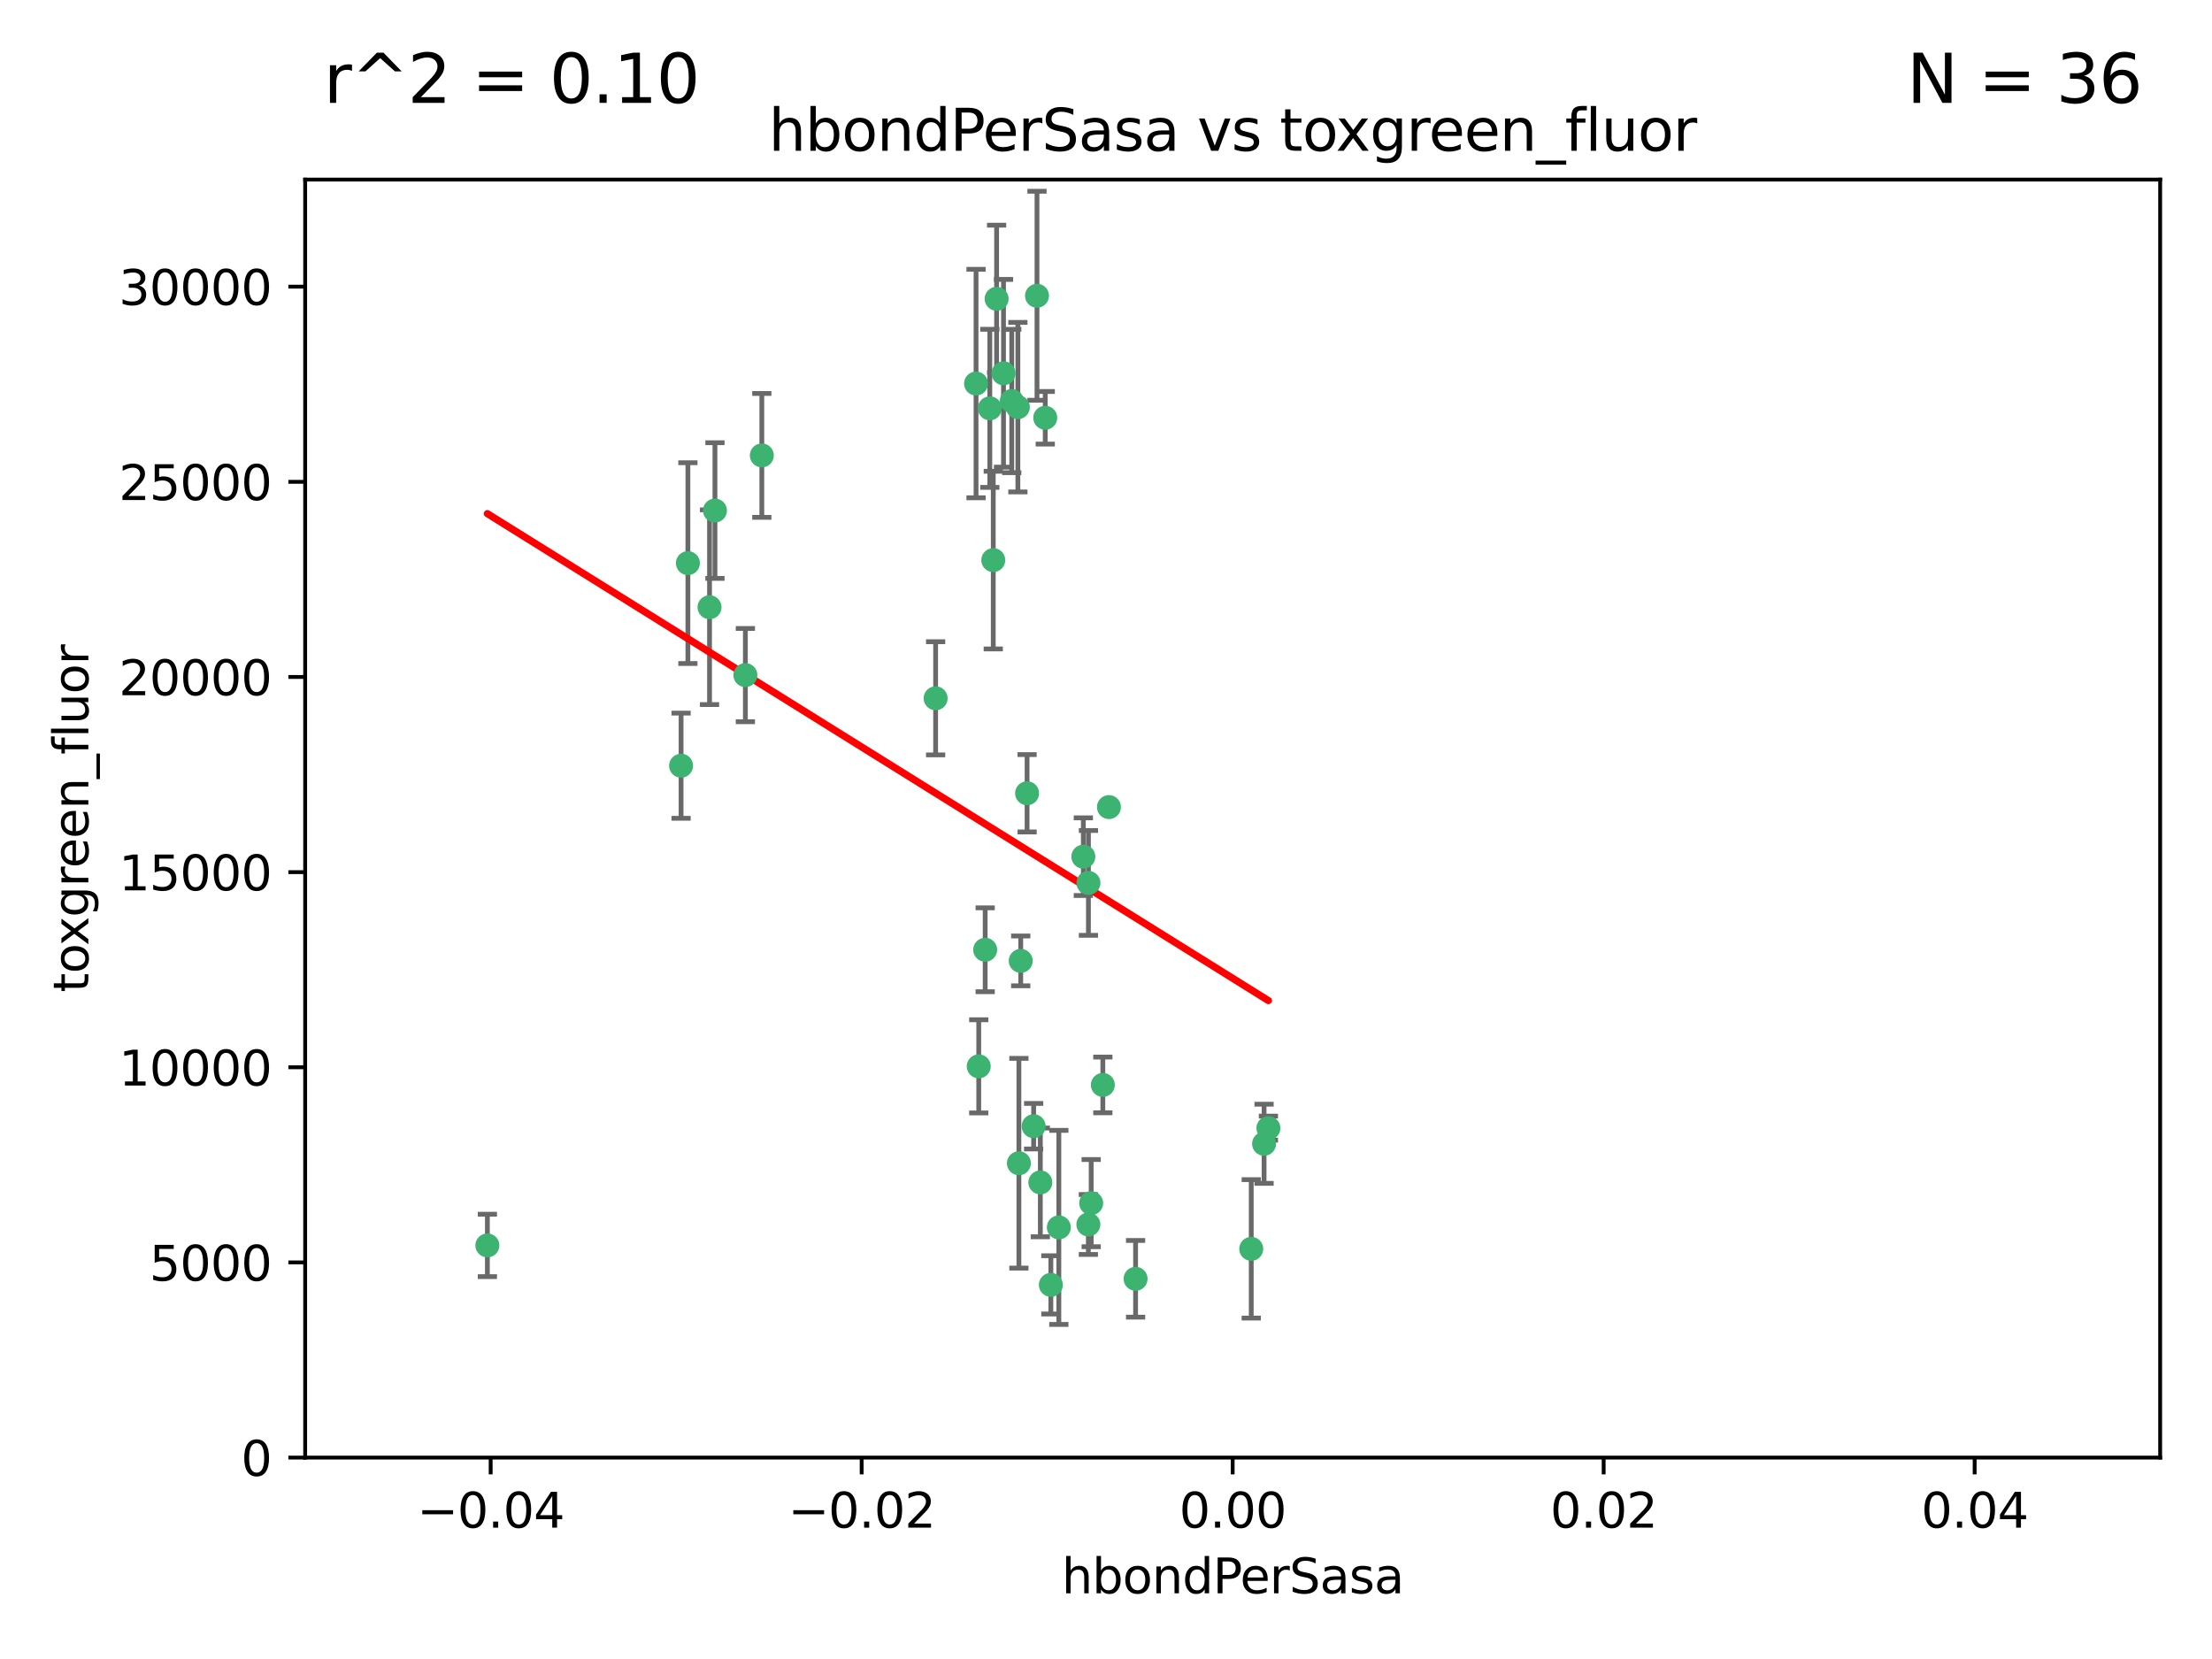 <?xml version="1.0" encoding="utf-8" standalone="no"?>
<!DOCTYPE svg PUBLIC "-//W3C//DTD SVG 1.1//EN"
  "http://www.w3.org/Graphics/SVG/1.1/DTD/svg11.dtd">
<svg xmlns:xlink="http://www.w3.org/1999/xlink" width="460.8pt" height="345.6pt" viewBox="0 0 460.8 345.6" xmlns="http://www.w3.org/2000/svg" version="1.1">
 <defs>
  <style type="text/css">*{stroke-linejoin: round; stroke-linecap: butt}</style>
 </defs>
 <g id="figure_1">
  <g id="patch_1">
   <path d="M 0 345.6 
L 460.8 345.6 
L 460.8 0 
L 0 0 
z
" style="fill: #ffffff"/>
  </g>
  <g id="axes_1">
   <g id="patch_2">
    <path d="M 63.571 303.64 
L 450 303.64 
L 450 37.411 
L 63.571 37.411 
z
" style="fill: #ffffff"/>
   </g>
   <g id="PathCollection_1">
    <defs>
     <path id="m22758222d7" d="M 0 1.118 
C 0.297 1.118 0.581 1 0.791 0.791 
C 1 0.581 1.118 0.297 1.118 0 
C 1.118 -0.297 1 -0.581 0.791 -0.791 
C 0.581 -1 0.297 -1.118 0 -1.118 
C -0.297 -1.118 -0.581 -1 -0.791 -0.791 
C -1 -0.581 -1.118 -0.297 -1.118 0 
C -1.118 0.297 -1 0.581 -0.791 0.791 
C -0.581 1 -0.297 1.118 0 1.118 
z
" style="stroke: #3cb371"/>
    </defs>
    <g clip-path="url(#p30d215f9ea)">
     <use xlink:href="#m22758222d7" x="216.026" y="61.614" style="fill: #3cb371; stroke: #3cb371"/>
     <use xlink:href="#m22758222d7" x="148.938" y="106.358" style="fill: #3cb371; stroke: #3cb371"/>
     <use xlink:href="#m22758222d7" x="206.196" y="85.062" style="fill: #3cb371; stroke: #3cb371"/>
     <use xlink:href="#m22758222d7" x="203.329" y="79.9" style="fill: #3cb371; stroke: #3cb371"/>
     <use xlink:href="#m22758222d7" x="217.743" y="87.031" style="fill: #3cb371; stroke: #3cb371"/>
     <use xlink:href="#m22758222d7" x="194.909" y="145.468" style="fill: #3cb371; stroke: #3cb371"/>
     <use xlink:href="#m22758222d7" x="206.916" y="116.682" style="fill: #3cb371; stroke: #3cb371"/>
     <use xlink:href="#m22758222d7" x="143.302" y="117.306" style="fill: #3cb371; stroke: #3cb371"/>
     <use xlink:href="#m22758222d7" x="207.613" y="62.244" style="fill: #3cb371; stroke: #3cb371"/>
     <use xlink:href="#m22758222d7" x="101.53" y="259.442" style="fill: #3cb371; stroke: #3cb371"/>
     <use xlink:href="#m22758222d7" x="212.637" y="200.168" style="fill: #3cb371; stroke: #3cb371"/>
     <use xlink:href="#m22758222d7" x="158.702" y="94.872" style="fill: #3cb371; stroke: #3cb371"/>
     <use xlink:href="#m22758222d7" x="155.275" y="140.634" style="fill: #3cb371; stroke: #3cb371"/>
     <use xlink:href="#m22758222d7" x="209.049" y="77.763" style="fill: #3cb371; stroke: #3cb371"/>
     <use xlink:href="#m22758222d7" x="213.96" y="165.251" style="fill: #3cb371; stroke: #3cb371"/>
     <use xlink:href="#m22758222d7" x="212.043" y="84.817" style="fill: #3cb371; stroke: #3cb371"/>
     <use xlink:href="#m22758222d7" x="210.768" y="83.54" style="fill: #3cb371; stroke: #3cb371"/>
     <use xlink:href="#m22758222d7" x="264.233" y="235.012" style="fill: #3cb371; stroke: #3cb371"/>
     <use xlink:href="#m22758222d7" x="212.255" y="242.324" style="fill: #3cb371; stroke: #3cb371"/>
     <use xlink:href="#m22758222d7" x="229.741" y="226.007" style="fill: #3cb371; stroke: #3cb371"/>
     <use xlink:href="#m22758222d7" x="205.231" y="197.854" style="fill: #3cb371; stroke: #3cb371"/>
     <use xlink:href="#m22758222d7" x="227.312" y="250.635" style="fill: #3cb371; stroke: #3cb371"/>
     <use xlink:href="#m22758222d7" x="225.679" y="178.461" style="fill: #3cb371; stroke: #3cb371"/>
     <use xlink:href="#m22758222d7" x="203.89" y="222.137" style="fill: #3cb371; stroke: #3cb371"/>
     <use xlink:href="#m22758222d7" x="147.809" y="126.494" style="fill: #3cb371; stroke: #3cb371"/>
     <use xlink:href="#m22758222d7" x="216.72" y="246.318" style="fill: #3cb371; stroke: #3cb371"/>
     <use xlink:href="#m22758222d7" x="218.913" y="267.658" style="fill: #3cb371; stroke: #3cb371"/>
     <use xlink:href="#m22758222d7" x="141.881" y="159.514" style="fill: #3cb371; stroke: #3cb371"/>
     <use xlink:href="#m22758222d7" x="263.33" y="238.271" style="fill: #3cb371; stroke: #3cb371"/>
     <use xlink:href="#m22758222d7" x="236.564" y="266.399" style="fill: #3cb371; stroke: #3cb371"/>
     <use xlink:href="#m22758222d7" x="215.327" y="234.61" style="fill: #3cb371; stroke: #3cb371"/>
     <use xlink:href="#m22758222d7" x="231.013" y="168.134" style="fill: #3cb371; stroke: #3cb371"/>
     <use xlink:href="#m22758222d7" x="220.577" y="255.69" style="fill: #3cb371; stroke: #3cb371"/>
     <use xlink:href="#m22758222d7" x="226.725" y="255.08" style="fill: #3cb371; stroke: #3cb371"/>
     <use xlink:href="#m22758222d7" x="260.656" y="260.159" style="fill: #3cb371; stroke: #3cb371"/>
     <use xlink:href="#m22758222d7" x="226.74" y="183.926" style="fill: #3cb371; stroke: #3cb371"/>
    </g>
   </g>
   <g id="matplotlib.axis_1">
    <g id="xtick_1">
     <g id="line2d_1">
      <defs>
       <path id="m924aec06e2" d="M 0 0 
L 0 3.5 
" style="stroke: #000000; stroke-width: 0.8"/>
      </defs>
      <g>
       <use xlink:href="#m924aec06e2" x="102.214" y="303.64" style="stroke: #000000; stroke-width: 0.8"/>
      </g>
     </g>
     <g id="text_1">
      <!-- −0.04 -->
      <g transform="translate(86.891 318.238)scale(0.1 -0.1)">
       <defs>
        <path id="DejaVuSans-2212" d="M 678 2272 
L 4684 2272 
L 4684 1741 
L 678 1741 
L 678 2272 
z
" transform="scale(0.016)"/>
        <path id="DejaVuSans-30" d="M 2034 4250 
Q 1547 4250 1301 3770 
Q 1056 3291 1056 2328 
Q 1056 1369 1301 889 
Q 1547 409 2034 409 
Q 2525 409 2770 889 
Q 3016 1369 3016 2328 
Q 3016 3291 2770 3770 
Q 2525 4250 2034 4250 
z
M 2034 4750 
Q 2819 4750 3233 4129 
Q 3647 3509 3647 2328 
Q 3647 1150 3233 529 
Q 2819 -91 2034 -91 
Q 1250 -91 836 529 
Q 422 1150 422 2328 
Q 422 3509 836 4129 
Q 1250 4750 2034 4750 
z
" transform="scale(0.016)"/>
        <path id="DejaVuSans-2e" d="M 684 794 
L 1344 794 
L 1344 0 
L 684 0 
L 684 794 
z
" transform="scale(0.016)"/>
        <path id="DejaVuSans-34" d="M 2419 4116 
L 825 1625 
L 2419 1625 
L 2419 4116 
z
M 2253 4666 
L 3047 4666 
L 3047 1625 
L 3713 1625 
L 3713 1100 
L 3047 1100 
L 3047 0 
L 2419 0 
L 2419 1100 
L 313 1100 
L 313 1709 
L 2253 4666 
z
" transform="scale(0.016)"/>
       </defs>
       <use xlink:href="#DejaVuSans-2212"/>
       <use xlink:href="#DejaVuSans-30" x="83.789"/>
       <use xlink:href="#DejaVuSans-2e" x="147.412"/>
       <use xlink:href="#DejaVuSans-30" x="179.199"/>
       <use xlink:href="#DejaVuSans-34" x="242.822"/>
      </g>
     </g>
    </g>
    <g id="xtick_2">
     <g id="line2d_2">
      <g>
       <use xlink:href="#m924aec06e2" x="179.5" y="303.64" style="stroke: #000000; stroke-width: 0.8"/>
      </g>
     </g>
     <g id="text_2">
      <!-- −0.02 -->
      <g transform="translate(164.177 318.238)scale(0.1 -0.1)">
       <defs>
        <path id="DejaVuSans-32" d="M 1228 531 
L 3431 531 
L 3431 0 
L 469 0 
L 469 531 
Q 828 903 1448 1529 
Q 2069 2156 2228 2338 
Q 2531 2678 2651 2914 
Q 2772 3150 2772 3378 
Q 2772 3750 2511 3984 
Q 2250 4219 1831 4219 
Q 1534 4219 1204 4116 
Q 875 4013 500 3803 
L 500 4441 
Q 881 4594 1212 4672 
Q 1544 4750 1819 4750 
Q 2544 4750 2975 4387 
Q 3406 4025 3406 3419 
Q 3406 3131 3298 2873 
Q 3191 2616 2906 2266 
Q 2828 2175 2409 1742 
Q 1991 1309 1228 531 
z
" transform="scale(0.016)"/>
       </defs>
       <use xlink:href="#DejaVuSans-2212"/>
       <use xlink:href="#DejaVuSans-30" x="83.789"/>
       <use xlink:href="#DejaVuSans-2e" x="147.412"/>
       <use xlink:href="#DejaVuSans-30" x="179.199"/>
       <use xlink:href="#DejaVuSans-32" x="242.822"/>
      </g>
     </g>
    </g>
    <g id="xtick_3">
     <g id="line2d_3">
      <g>
       <use xlink:href="#m924aec06e2" x="256.786" y="303.64" style="stroke: #000000; stroke-width: 0.8"/>
      </g>
     </g>
     <g id="text_3">
      <!-- 0.00 -->
      <g transform="translate(245.653 318.238)scale(0.1 -0.1)">
       <use xlink:href="#DejaVuSans-30"/>
       <use xlink:href="#DejaVuSans-2e" x="63.623"/>
       <use xlink:href="#DejaVuSans-30" x="95.41"/>
       <use xlink:href="#DejaVuSans-30" x="159.033"/>
      </g>
     </g>
    </g>
    <g id="xtick_4">
     <g id="line2d_4">
      <g>
       <use xlink:href="#m924aec06e2" x="334.071" y="303.64" style="stroke: #000000; stroke-width: 0.8"/>
      </g>
     </g>
     <g id="text_4">
      <!-- 0.02 -->
      <g transform="translate(322.939 318.238)scale(0.1 -0.1)">
       <use xlink:href="#DejaVuSans-30"/>
       <use xlink:href="#DejaVuSans-2e" x="63.623"/>
       <use xlink:href="#DejaVuSans-30" x="95.41"/>
       <use xlink:href="#DejaVuSans-32" x="159.033"/>
      </g>
     </g>
    </g>
    <g id="xtick_5">
     <g id="line2d_5">
      <g>
       <use xlink:href="#m924aec06e2" x="411.357" y="303.64" style="stroke: #000000; stroke-width: 0.8"/>
      </g>
     </g>
     <g id="text_5">
      <!-- 0.04 -->
      <g transform="translate(400.224 318.238)scale(0.1 -0.1)">
       <use xlink:href="#DejaVuSans-30"/>
       <use xlink:href="#DejaVuSans-2e" x="63.623"/>
       <use xlink:href="#DejaVuSans-30" x="95.41"/>
       <use xlink:href="#DejaVuSans-34" x="159.033"/>
      </g>
     </g>
    </g>
    <g id="text_6">
     <!-- hbondPerSasa -->
     <g transform="translate(221.168 331.917)scale(0.1 -0.1)">
      <defs>
       <path id="DejaVuSans-68" d="M 3513 2113 
L 3513 0 
L 2938 0 
L 2938 2094 
Q 2938 2591 2744 2837 
Q 2550 3084 2163 3084 
Q 1697 3084 1428 2787 
Q 1159 2491 1159 1978 
L 1159 0 
L 581 0 
L 581 4863 
L 1159 4863 
L 1159 2956 
Q 1366 3272 1645 3428 
Q 1925 3584 2291 3584 
Q 2894 3584 3203 3211 
Q 3513 2838 3513 2113 
z
" transform="scale(0.016)"/>
       <path id="DejaVuSans-62" d="M 3116 1747 
Q 3116 2381 2855 2742 
Q 2594 3103 2138 3103 
Q 1681 3103 1420 2742 
Q 1159 2381 1159 1747 
Q 1159 1113 1420 752 
Q 1681 391 2138 391 
Q 2594 391 2855 752 
Q 3116 1113 3116 1747 
z
M 1159 2969 
Q 1341 3281 1617 3432 
Q 1894 3584 2278 3584 
Q 2916 3584 3314 3078 
Q 3713 2572 3713 1747 
Q 3713 922 3314 415 
Q 2916 -91 2278 -91 
Q 1894 -91 1617 61 
Q 1341 213 1159 525 
L 1159 0 
L 581 0 
L 581 4863 
L 1159 4863 
L 1159 2969 
z
" transform="scale(0.016)"/>
       <path id="DejaVuSans-6f" d="M 1959 3097 
Q 1497 3097 1228 2736 
Q 959 2375 959 1747 
Q 959 1119 1226 758 
Q 1494 397 1959 397 
Q 2419 397 2687 759 
Q 2956 1122 2956 1747 
Q 2956 2369 2687 2733 
Q 2419 3097 1959 3097 
z
M 1959 3584 
Q 2709 3584 3137 3096 
Q 3566 2609 3566 1747 
Q 3566 888 3137 398 
Q 2709 -91 1959 -91 
Q 1206 -91 779 398 
Q 353 888 353 1747 
Q 353 2609 779 3096 
Q 1206 3584 1959 3584 
z
" transform="scale(0.016)"/>
       <path id="DejaVuSans-6e" d="M 3513 2113 
L 3513 0 
L 2938 0 
L 2938 2094 
Q 2938 2591 2744 2837 
Q 2550 3084 2163 3084 
Q 1697 3084 1428 2787 
Q 1159 2491 1159 1978 
L 1159 0 
L 581 0 
L 581 3500 
L 1159 3500 
L 1159 2956 
Q 1366 3272 1645 3428 
Q 1925 3584 2291 3584 
Q 2894 3584 3203 3211 
Q 3513 2838 3513 2113 
z
" transform="scale(0.016)"/>
       <path id="DejaVuSans-64" d="M 2906 2969 
L 2906 4863 
L 3481 4863 
L 3481 0 
L 2906 0 
L 2906 525 
Q 2725 213 2448 61 
Q 2172 -91 1784 -91 
Q 1150 -91 751 415 
Q 353 922 353 1747 
Q 353 2572 751 3078 
Q 1150 3584 1784 3584 
Q 2172 3584 2448 3432 
Q 2725 3281 2906 2969 
z
M 947 1747 
Q 947 1113 1208 752 
Q 1469 391 1925 391 
Q 2381 391 2643 752 
Q 2906 1113 2906 1747 
Q 2906 2381 2643 2742 
Q 2381 3103 1925 3103 
Q 1469 3103 1208 2742 
Q 947 2381 947 1747 
z
" transform="scale(0.016)"/>
       <path id="DejaVuSans-50" d="M 1259 4147 
L 1259 2394 
L 2053 2394 
Q 2494 2394 2734 2622 
Q 2975 2850 2975 3272 
Q 2975 3691 2734 3919 
Q 2494 4147 2053 4147 
L 1259 4147 
z
M 628 4666 
L 2053 4666 
Q 2838 4666 3239 4311 
Q 3641 3956 3641 3272 
Q 3641 2581 3239 2228 
Q 2838 1875 2053 1875 
L 1259 1875 
L 1259 0 
L 628 0 
L 628 4666 
z
" transform="scale(0.016)"/>
       <path id="DejaVuSans-65" d="M 3597 1894 
L 3597 1613 
L 953 1613 
Q 991 1019 1311 708 
Q 1631 397 2203 397 
Q 2534 397 2845 478 
Q 3156 559 3463 722 
L 3463 178 
Q 3153 47 2828 -22 
Q 2503 -91 2169 -91 
Q 1331 -91 842 396 
Q 353 884 353 1716 
Q 353 2575 817 3079 
Q 1281 3584 2069 3584 
Q 2775 3584 3186 3129 
Q 3597 2675 3597 1894 
z
M 3022 2063 
Q 3016 2534 2758 2815 
Q 2500 3097 2075 3097 
Q 1594 3097 1305 2825 
Q 1016 2553 972 2059 
L 3022 2063 
z
" transform="scale(0.016)"/>
       <path id="DejaVuSans-72" d="M 2631 2963 
Q 2534 3019 2420 3045 
Q 2306 3072 2169 3072 
Q 1681 3072 1420 2755 
Q 1159 2438 1159 1844 
L 1159 0 
L 581 0 
L 581 3500 
L 1159 3500 
L 1159 2956 
Q 1341 3275 1631 3429 
Q 1922 3584 2338 3584 
Q 2397 3584 2469 3576 
Q 2541 3569 2628 3553 
L 2631 2963 
z
" transform="scale(0.016)"/>
       <path id="DejaVuSans-53" d="M 3425 4513 
L 3425 3897 
Q 3066 4069 2747 4153 
Q 2428 4238 2131 4238 
Q 1616 4238 1336 4038 
Q 1056 3838 1056 3469 
Q 1056 3159 1242 3001 
Q 1428 2844 1947 2747 
L 2328 2669 
Q 3034 2534 3370 2195 
Q 3706 1856 3706 1288 
Q 3706 609 3251 259 
Q 2797 -91 1919 -91 
Q 1588 -91 1214 -16 
Q 841 59 441 206 
L 441 856 
Q 825 641 1194 531 
Q 1563 422 1919 422 
Q 2459 422 2753 634 
Q 3047 847 3047 1241 
Q 3047 1584 2836 1778 
Q 2625 1972 2144 2069 
L 1759 2144 
Q 1053 2284 737 2584 
Q 422 2884 422 3419 
Q 422 4038 858 4394 
Q 1294 4750 2059 4750 
Q 2388 4750 2728 4690 
Q 3069 4631 3425 4513 
z
" transform="scale(0.016)"/>
       <path id="DejaVuSans-61" d="M 2194 1759 
Q 1497 1759 1228 1600 
Q 959 1441 959 1056 
Q 959 750 1161 570 
Q 1363 391 1709 391 
Q 2188 391 2477 730 
Q 2766 1069 2766 1631 
L 2766 1759 
L 2194 1759 
z
M 3341 1997 
L 3341 0 
L 2766 0 
L 2766 531 
Q 2569 213 2275 61 
Q 1981 -91 1556 -91 
Q 1019 -91 701 211 
Q 384 513 384 1019 
Q 384 1609 779 1909 
Q 1175 2209 1959 2209 
L 2766 2209 
L 2766 2266 
Q 2766 2663 2505 2880 
Q 2244 3097 1772 3097 
Q 1472 3097 1187 3025 
Q 903 2953 641 2809 
L 641 3341 
Q 956 3463 1253 3523 
Q 1550 3584 1831 3584 
Q 2591 3584 2966 3190 
Q 3341 2797 3341 1997 
z
" transform="scale(0.016)"/>
       <path id="DejaVuSans-73" d="M 2834 3397 
L 2834 2853 
Q 2591 2978 2328 3040 
Q 2066 3103 1784 3103 
Q 1356 3103 1142 2972 
Q 928 2841 928 2578 
Q 928 2378 1081 2264 
Q 1234 2150 1697 2047 
L 1894 2003 
Q 2506 1872 2764 1633 
Q 3022 1394 3022 966 
Q 3022 478 2636 193 
Q 2250 -91 1575 -91 
Q 1294 -91 989 -36 
Q 684 19 347 128 
L 347 722 
Q 666 556 975 473 
Q 1284 391 1588 391 
Q 1994 391 2212 530 
Q 2431 669 2431 922 
Q 2431 1156 2273 1281 
Q 2116 1406 1581 1522 
L 1381 1569 
Q 847 1681 609 1914 
Q 372 2147 372 2553 
Q 372 3047 722 3315 
Q 1072 3584 1716 3584 
Q 2034 3584 2315 3537 
Q 2597 3491 2834 3397 
z
" transform="scale(0.016)"/>
      </defs>
      <use xlink:href="#DejaVuSans-68"/>
      <use xlink:href="#DejaVuSans-62" x="63.379"/>
      <use xlink:href="#DejaVuSans-6f" x="126.855"/>
      <use xlink:href="#DejaVuSans-6e" x="188.037"/>
      <use xlink:href="#DejaVuSans-64" x="251.416"/>
      <use xlink:href="#DejaVuSans-50" x="314.893"/>
      <use xlink:href="#DejaVuSans-65" x="371.57"/>
      <use xlink:href="#DejaVuSans-72" x="433.094"/>
      <use xlink:href="#DejaVuSans-53" x="474.207"/>
      <use xlink:href="#DejaVuSans-61" x="537.684"/>
      <use xlink:href="#DejaVuSans-73" x="598.963"/>
      <use xlink:href="#DejaVuSans-61" x="651.062"/>
     </g>
    </g>
   </g>
   <g id="matplotlib.axis_2">
    <g id="ytick_1">
     <g id="line2d_6">
      <defs>
       <path id="m8388ccf855" d="M 0 0 
L -3.5 0 
" style="stroke: #000000; stroke-width: 0.8"/>
      </defs>
      <g>
       <use xlink:href="#m8388ccf855" x="63.571" y="303.64" style="stroke: #000000; stroke-width: 0.8"/>
      </g>
     </g>
     <g id="text_7">
      <!-- 0 -->
      <g transform="translate(50.209 307.439)scale(0.1 -0.1)">
       <use xlink:href="#DejaVuSans-30"/>
      </g>
     </g>
    </g>
    <g id="ytick_2">
     <g id="line2d_7">
      <g>
       <use xlink:href="#m8388ccf855" x="63.571" y="262.986" style="stroke: #000000; stroke-width: 0.8"/>
      </g>
     </g>
     <g id="text_8">
      <!-- 5000 -->
      <g transform="translate(31.121 266.786)scale(0.1 -0.1)">
       <defs>
        <path id="DejaVuSans-35" d="M 691 4666 
L 3169 4666 
L 3169 4134 
L 1269 4134 
L 1269 2991 
Q 1406 3038 1543 3061 
Q 1681 3084 1819 3084 
Q 2600 3084 3056 2656 
Q 3513 2228 3513 1497 
Q 3513 744 3044 326 
Q 2575 -91 1722 -91 
Q 1428 -91 1123 -41 
Q 819 9 494 109 
L 494 744 
Q 775 591 1075 516 
Q 1375 441 1709 441 
Q 2250 441 2565 725 
Q 2881 1009 2881 1497 
Q 2881 1984 2565 2268 
Q 2250 2553 1709 2553 
Q 1456 2553 1204 2497 
Q 953 2441 691 2322 
L 691 4666 
z
" transform="scale(0.016)"/>
       </defs>
       <use xlink:href="#DejaVuSans-35"/>
       <use xlink:href="#DejaVuSans-30" x="63.623"/>
       <use xlink:href="#DejaVuSans-30" x="127.246"/>
       <use xlink:href="#DejaVuSans-30" x="190.869"/>
      </g>
     </g>
    </g>
    <g id="ytick_3">
     <g id="line2d_8">
      <g>
       <use xlink:href="#m8388ccf855" x="63.571" y="222.333" style="stroke: #000000; stroke-width: 0.8"/>
      </g>
     </g>
     <g id="text_9">
      <!-- 10000 -->
      <g transform="translate(24.759 226.132)scale(0.1 -0.1)">
       <defs>
        <path id="DejaVuSans-31" d="M 794 531 
L 1825 531 
L 1825 4091 
L 703 3866 
L 703 4441 
L 1819 4666 
L 2450 4666 
L 2450 531 
L 3481 531 
L 3481 0 
L 794 0 
L 794 531 
z
" transform="scale(0.016)"/>
       </defs>
       <use xlink:href="#DejaVuSans-31"/>
       <use xlink:href="#DejaVuSans-30" x="63.623"/>
       <use xlink:href="#DejaVuSans-30" x="127.246"/>
       <use xlink:href="#DejaVuSans-30" x="190.869"/>
       <use xlink:href="#DejaVuSans-30" x="254.492"/>
      </g>
     </g>
    </g>
    <g id="ytick_4">
     <g id="line2d_9">
      <g>
       <use xlink:href="#m8388ccf855" x="63.571" y="181.679" style="stroke: #000000; stroke-width: 0.8"/>
      </g>
     </g>
     <g id="text_10">
      <!-- 15000 -->
      <g transform="translate(24.759 185.478)scale(0.1 -0.1)">
       <use xlink:href="#DejaVuSans-31"/>
       <use xlink:href="#DejaVuSans-35" x="63.623"/>
       <use xlink:href="#DejaVuSans-30" x="127.246"/>
       <use xlink:href="#DejaVuSans-30" x="190.869"/>
       <use xlink:href="#DejaVuSans-30" x="254.492"/>
      </g>
     </g>
    </g>
    <g id="ytick_5">
     <g id="line2d_10">
      <g>
       <use xlink:href="#m8388ccf855" x="63.571" y="141.026" style="stroke: #000000; stroke-width: 0.8"/>
      </g>
     </g>
     <g id="text_11">
      <!-- 20000 -->
      <g transform="translate(24.759 144.825)scale(0.1 -0.1)">
       <use xlink:href="#DejaVuSans-32"/>
       <use xlink:href="#DejaVuSans-30" x="63.623"/>
       <use xlink:href="#DejaVuSans-30" x="127.246"/>
       <use xlink:href="#DejaVuSans-30" x="190.869"/>
       <use xlink:href="#DejaVuSans-30" x="254.492"/>
      </g>
     </g>
    </g>
    <g id="ytick_6">
     <g id="line2d_11">
      <g>
       <use xlink:href="#m8388ccf855" x="63.571" y="100.372" style="stroke: #000000; stroke-width: 0.8"/>
      </g>
     </g>
     <g id="text_12">
      <!-- 25000 -->
      <g transform="translate(24.759 104.171)scale(0.1 -0.1)">
       <use xlink:href="#DejaVuSans-32"/>
       <use xlink:href="#DejaVuSans-35" x="63.623"/>
       <use xlink:href="#DejaVuSans-30" x="127.246"/>
       <use xlink:href="#DejaVuSans-30" x="190.869"/>
       <use xlink:href="#DejaVuSans-30" x="254.492"/>
      </g>
     </g>
    </g>
    <g id="ytick_7">
     <g id="line2d_12">
      <g>
       <use xlink:href="#m8388ccf855" x="63.571" y="59.718" style="stroke: #000000; stroke-width: 0.8"/>
      </g>
     </g>
     <g id="text_13">
      <!-- 30000 -->
      <g transform="translate(24.759 63.518)scale(0.1 -0.1)">
       <defs>
        <path id="DejaVuSans-33" d="M 2597 2516 
Q 3050 2419 3304 2112 
Q 3559 1806 3559 1356 
Q 3559 666 3084 287 
Q 2609 -91 1734 -91 
Q 1441 -91 1130 -33 
Q 819 25 488 141 
L 488 750 
Q 750 597 1062 519 
Q 1375 441 1716 441 
Q 2309 441 2620 675 
Q 2931 909 2931 1356 
Q 2931 1769 2642 2001 
Q 2353 2234 1838 2234 
L 1294 2234 
L 1294 2753 
L 1863 2753 
Q 2328 2753 2575 2939 
Q 2822 3125 2822 3475 
Q 2822 3834 2567 4026 
Q 2313 4219 1838 4219 
Q 1578 4219 1281 4162 
Q 984 4106 628 3988 
L 628 4550 
Q 988 4650 1302 4700 
Q 1616 4750 1894 4750 
Q 2613 4750 3031 4423 
Q 3450 4097 3450 3541 
Q 3450 3153 3228 2886 
Q 3006 2619 2597 2516 
z
" transform="scale(0.016)"/>
       </defs>
       <use xlink:href="#DejaVuSans-33"/>
       <use xlink:href="#DejaVuSans-30" x="63.623"/>
       <use xlink:href="#DejaVuSans-30" x="127.246"/>
       <use xlink:href="#DejaVuSans-30" x="190.869"/>
       <use xlink:href="#DejaVuSans-30" x="254.492"/>
      </g>
     </g>
    </g>
    <g id="text_14">
     <!-- toxgreen_fluor -->
     <g transform="translate(18.401 206.72)rotate(-90)scale(0.1 -0.1)">
      <defs>
       <path id="DejaVuSans-74" d="M 1172 4494 
L 1172 3500 
L 2356 3500 
L 2356 3053 
L 1172 3053 
L 1172 1153 
Q 1172 725 1289 603 
Q 1406 481 1766 481 
L 2356 481 
L 2356 0 
L 1766 0 
Q 1100 0 847 248 
Q 594 497 594 1153 
L 594 3053 
L 172 3053 
L 172 3500 
L 594 3500 
L 594 4494 
L 1172 4494 
z
" transform="scale(0.016)"/>
       <path id="DejaVuSans-78" d="M 3513 3500 
L 2247 1797 
L 3578 0 
L 2900 0 
L 1881 1375 
L 863 0 
L 184 0 
L 1544 1831 
L 300 3500 
L 978 3500 
L 1906 2253 
L 2834 3500 
L 3513 3500 
z
" transform="scale(0.016)"/>
       <path id="DejaVuSans-67" d="M 2906 1791 
Q 2906 2416 2648 2759 
Q 2391 3103 1925 3103 
Q 1463 3103 1205 2759 
Q 947 2416 947 1791 
Q 947 1169 1205 825 
Q 1463 481 1925 481 
Q 2391 481 2648 825 
Q 2906 1169 2906 1791 
z
M 3481 434 
Q 3481 -459 3084 -895 
Q 2688 -1331 1869 -1331 
Q 1566 -1331 1297 -1286 
Q 1028 -1241 775 -1147 
L 775 -588 
Q 1028 -725 1275 -790 
Q 1522 -856 1778 -856 
Q 2344 -856 2625 -561 
Q 2906 -266 2906 331 
L 2906 616 
Q 2728 306 2450 153 
Q 2172 0 1784 0 
Q 1141 0 747 490 
Q 353 981 353 1791 
Q 353 2603 747 3093 
Q 1141 3584 1784 3584 
Q 2172 3584 2450 3431 
Q 2728 3278 2906 2969 
L 2906 3500 
L 3481 3500 
L 3481 434 
z
" transform="scale(0.016)"/>
       <path id="DejaVuSans-5f" d="M 3263 -1063 
L 3263 -1509 
L -63 -1509 
L -63 -1063 
L 3263 -1063 
z
" transform="scale(0.016)"/>
       <path id="DejaVuSans-66" d="M 2375 4863 
L 2375 4384 
L 1825 4384 
Q 1516 4384 1395 4259 
Q 1275 4134 1275 3809 
L 1275 3500 
L 2222 3500 
L 2222 3053 
L 1275 3053 
L 1275 0 
L 697 0 
L 697 3053 
L 147 3053 
L 147 3500 
L 697 3500 
L 697 3744 
Q 697 4328 969 4595 
Q 1241 4863 1831 4863 
L 2375 4863 
z
" transform="scale(0.016)"/>
       <path id="DejaVuSans-6c" d="M 603 4863 
L 1178 4863 
L 1178 0 
L 603 0 
L 603 4863 
z
" transform="scale(0.016)"/>
       <path id="DejaVuSans-75" d="M 544 1381 
L 544 3500 
L 1119 3500 
L 1119 1403 
Q 1119 906 1312 657 
Q 1506 409 1894 409 
Q 2359 409 2629 706 
Q 2900 1003 2900 1516 
L 2900 3500 
L 3475 3500 
L 3475 0 
L 2900 0 
L 2900 538 
Q 2691 219 2414 64 
Q 2138 -91 1772 -91 
Q 1169 -91 856 284 
Q 544 659 544 1381 
z
M 1991 3584 
L 1991 3584 
z
" transform="scale(0.016)"/>
      </defs>
      <use xlink:href="#DejaVuSans-74"/>
      <use xlink:href="#DejaVuSans-6f" x="39.209"/>
      <use xlink:href="#DejaVuSans-78" x="97.266"/>
      <use xlink:href="#DejaVuSans-67" x="156.445"/>
      <use xlink:href="#DejaVuSans-72" x="219.922"/>
      <use xlink:href="#DejaVuSans-65" x="258.785"/>
      <use xlink:href="#DejaVuSans-65" x="320.309"/>
      <use xlink:href="#DejaVuSans-6e" x="381.832"/>
      <use xlink:href="#DejaVuSans-5f" x="445.211"/>
      <use xlink:href="#DejaVuSans-66" x="495.211"/>
      <use xlink:href="#DejaVuSans-6c" x="530.416"/>
      <use xlink:href="#DejaVuSans-75" x="558.199"/>
      <use xlink:href="#DejaVuSans-6f" x="621.578"/>
      <use xlink:href="#DejaVuSans-72" x="682.76"/>
     </g>
    </g>
   </g>
   <g id="LineCollection_1">
    <path d="M 216.026 83.38 
L 216.026 39.848 
" clip-path="url(#p30d215f9ea)" style="fill: none; stroke: #696969"/>
    <path d="M 148.938 120.489 
L 148.938 92.227 
" clip-path="url(#p30d215f9ea)" style="fill: none; stroke: #696969"/>
    <path d="M 206.196 101.528 
L 206.196 68.595 
" clip-path="url(#p30d215f9ea)" style="fill: none; stroke: #696969"/>
    <path d="M 203.329 103.698 
L 203.329 56.102 
" clip-path="url(#p30d215f9ea)" style="fill: none; stroke: #696969"/>
    <path d="M 217.743 92.506 
L 217.743 81.557 
" clip-path="url(#p30d215f9ea)" style="fill: none; stroke: #696969"/>
    <path d="M 194.909 157.254 
L 194.909 133.683 
" clip-path="url(#p30d215f9ea)" style="fill: none; stroke: #696969"/>
    <path d="M 206.916 135.19 
L 206.916 98.175 
" clip-path="url(#p30d215f9ea)" style="fill: none; stroke: #696969"/>
    <path d="M 143.302 138.218 
L 143.302 96.393 
" clip-path="url(#p30d215f9ea)" style="fill: none; stroke: #696969"/>
    <path d="M 207.613 77.579 
L 207.613 46.91 
" clip-path="url(#p30d215f9ea)" style="fill: none; stroke: #696969"/>
    <path d="M 101.53 265.941 
L 101.53 252.944 
" clip-path="url(#p30d215f9ea)" style="fill: none; stroke: #696969"/>
    <path d="M 212.637 205.359 
L 212.637 194.977 
" clip-path="url(#p30d215f9ea)" style="fill: none; stroke: #696969"/>
    <path d="M 158.702 107.775 
L 158.702 81.969 
" clip-path="url(#p30d215f9ea)" style="fill: none; stroke: #696969"/>
    <path d="M 155.275 150.349 
L 155.275 130.92 
" clip-path="url(#p30d215f9ea)" style="fill: none; stroke: #696969"/>
    <path d="M 209.049 97.317 
L 209.049 58.209 
" clip-path="url(#p30d215f9ea)" style="fill: none; stroke: #696969"/>
    <path d="M 213.96 173.31 
L 213.96 157.193 
" clip-path="url(#p30d215f9ea)" style="fill: none; stroke: #696969"/>
    <path d="M 212.043 102.476 
L 212.043 67.157 
" clip-path="url(#p30d215f9ea)" style="fill: none; stroke: #696969"/>
    <path d="M 210.768 98.468 
L 210.768 68.613 
" clip-path="url(#p30d215f9ea)" style="fill: none; stroke: #696969"/>
    <path d="M 264.233 237.516 
L 264.233 232.507 
" clip-path="url(#p30d215f9ea)" style="fill: none; stroke: #696969"/>
    <path d="M 212.255 264.166 
L 212.255 220.481 
" clip-path="url(#p30d215f9ea)" style="fill: none; stroke: #696969"/>
    <path d="M 229.741 231.811 
L 229.741 220.203 
" clip-path="url(#p30d215f9ea)" style="fill: none; stroke: #696969"/>
    <path d="M 205.231 206.59 
L 205.231 189.118 
" clip-path="url(#p30d215f9ea)" style="fill: none; stroke: #696969"/>
    <path d="M 227.312 259.717 
L 227.312 241.553 
" clip-path="url(#p30d215f9ea)" style="fill: none; stroke: #696969"/>
    <path d="M 225.679 186.549 
L 225.679 170.372 
" clip-path="url(#p30d215f9ea)" style="fill: none; stroke: #696969"/>
    <path d="M 203.89 231.84 
L 203.89 212.434 
" clip-path="url(#p30d215f9ea)" style="fill: none; stroke: #696969"/>
    <path d="M 147.809 146.774 
L 147.809 106.214 
" clip-path="url(#p30d215f9ea)" style="fill: none; stroke: #696969"/>
    <path d="M 216.72 257.644 
L 216.72 234.991 
" clip-path="url(#p30d215f9ea)" style="fill: none; stroke: #696969"/>
    <path d="M 218.913 273.726 
L 218.913 261.589 
" clip-path="url(#p30d215f9ea)" style="fill: none; stroke: #696969"/>
    <path d="M 141.881 170.467 
L 141.881 148.56 
" clip-path="url(#p30d215f9ea)" style="fill: none; stroke: #696969"/>
    <path d="M 263.33 246.513 
L 263.33 230.028 
" clip-path="url(#p30d215f9ea)" style="fill: none; stroke: #696969"/>
    <path d="M 236.564 274.385 
L 236.564 258.414 
" clip-path="url(#p30d215f9ea)" style="fill: none; stroke: #696969"/>
    <path d="M 215.327 239.354 
L 215.327 229.865 
" clip-path="url(#p30d215f9ea)" style="fill: none; stroke: #696969"/>
    <path d="M 231.013 168.892 
L 231.013 167.376 
" clip-path="url(#p30d215f9ea)" style="fill: none; stroke: #696969"/>
    <path d="M 220.577 275.904 
L 220.577 235.477 
" clip-path="url(#p30d215f9ea)" style="fill: none; stroke: #696969"/>
    <path d="M 226.725 261.323 
L 226.725 248.837 
" clip-path="url(#p30d215f9ea)" style="fill: none; stroke: #696969"/>
    <path d="M 260.656 274.58 
L 260.656 245.738 
" clip-path="url(#p30d215f9ea)" style="fill: none; stroke: #696969"/>
    <path d="M 226.74 194.845 
L 226.74 173.007 
" clip-path="url(#p30d215f9ea)" style="fill: none; stroke: #696969"/>
   </g>
   <g id="line2d_13">
    <defs>
     <path id="m17ac1a7e1b" d="M 2 0 
L -2 -0 
" style="stroke: #696969"/>
    </defs>
    <g clip-path="url(#p30d215f9ea)">
     <use xlink:href="#m17ac1a7e1b" x="216.026" y="83.38" style="fill: #696969; stroke: #696969"/>
     <use xlink:href="#m17ac1a7e1b" x="148.938" y="120.489" style="fill: #696969; stroke: #696969"/>
     <use xlink:href="#m17ac1a7e1b" x="206.196" y="101.528" style="fill: #696969; stroke: #696969"/>
     <use xlink:href="#m17ac1a7e1b" x="203.329" y="103.698" style="fill: #696969; stroke: #696969"/>
     <use xlink:href="#m17ac1a7e1b" x="217.743" y="92.506" style="fill: #696969; stroke: #696969"/>
     <use xlink:href="#m17ac1a7e1b" x="194.909" y="157.254" style="fill: #696969; stroke: #696969"/>
     <use xlink:href="#m17ac1a7e1b" x="206.916" y="135.19" style="fill: #696969; stroke: #696969"/>
     <use xlink:href="#m17ac1a7e1b" x="143.302" y="138.218" style="fill: #696969; stroke: #696969"/>
     <use xlink:href="#m17ac1a7e1b" x="207.613" y="77.579" style="fill: #696969; stroke: #696969"/>
     <use xlink:href="#m17ac1a7e1b" x="101.53" y="265.941" style="fill: #696969; stroke: #696969"/>
     <use xlink:href="#m17ac1a7e1b" x="212.637" y="205.359" style="fill: #696969; stroke: #696969"/>
     <use xlink:href="#m17ac1a7e1b" x="158.702" y="107.775" style="fill: #696969; stroke: #696969"/>
     <use xlink:href="#m17ac1a7e1b" x="155.275" y="150.349" style="fill: #696969; stroke: #696969"/>
     <use xlink:href="#m17ac1a7e1b" x="209.049" y="97.317" style="fill: #696969; stroke: #696969"/>
     <use xlink:href="#m17ac1a7e1b" x="213.96" y="173.31" style="fill: #696969; stroke: #696969"/>
     <use xlink:href="#m17ac1a7e1b" x="212.043" y="102.476" style="fill: #696969; stroke: #696969"/>
     <use xlink:href="#m17ac1a7e1b" x="210.768" y="98.468" style="fill: #696969; stroke: #696969"/>
     <use xlink:href="#m17ac1a7e1b" x="264.233" y="237.516" style="fill: #696969; stroke: #696969"/>
     <use xlink:href="#m17ac1a7e1b" x="212.255" y="264.166" style="fill: #696969; stroke: #696969"/>
     <use xlink:href="#m17ac1a7e1b" x="229.741" y="231.811" style="fill: #696969; stroke: #696969"/>
     <use xlink:href="#m17ac1a7e1b" x="205.231" y="206.59" style="fill: #696969; stroke: #696969"/>
     <use xlink:href="#m17ac1a7e1b" x="227.312" y="259.717" style="fill: #696969; stroke: #696969"/>
     <use xlink:href="#m17ac1a7e1b" x="225.679" y="186.549" style="fill: #696969; stroke: #696969"/>
     <use xlink:href="#m17ac1a7e1b" x="203.89" y="231.84" style="fill: #696969; stroke: #696969"/>
     <use xlink:href="#m17ac1a7e1b" x="147.809" y="146.774" style="fill: #696969; stroke: #696969"/>
     <use xlink:href="#m17ac1a7e1b" x="216.72" y="257.644" style="fill: #696969; stroke: #696969"/>
     <use xlink:href="#m17ac1a7e1b" x="218.913" y="273.726" style="fill: #696969; stroke: #696969"/>
     <use xlink:href="#m17ac1a7e1b" x="141.881" y="170.467" style="fill: #696969; stroke: #696969"/>
     <use xlink:href="#m17ac1a7e1b" x="263.33" y="246.513" style="fill: #696969; stroke: #696969"/>
     <use xlink:href="#m17ac1a7e1b" x="236.564" y="274.385" style="fill: #696969; stroke: #696969"/>
     <use xlink:href="#m17ac1a7e1b" x="215.327" y="239.354" style="fill: #696969; stroke: #696969"/>
     <use xlink:href="#m17ac1a7e1b" x="231.013" y="168.892" style="fill: #696969; stroke: #696969"/>
     <use xlink:href="#m17ac1a7e1b" x="220.577" y="275.904" style="fill: #696969; stroke: #696969"/>
     <use xlink:href="#m17ac1a7e1b" x="226.725" y="261.323" style="fill: #696969; stroke: #696969"/>
     <use xlink:href="#m17ac1a7e1b" x="260.656" y="274.58" style="fill: #696969; stroke: #696969"/>
     <use xlink:href="#m17ac1a7e1b" x="226.74" y="194.845" style="fill: #696969; stroke: #696969"/>
    </g>
   </g>
   <g id="line2d_14">
    <g clip-path="url(#p30d215f9ea)">
     <use xlink:href="#m17ac1a7e1b" x="216.026" y="39.848" style="fill: #696969; stroke: #696969"/>
     <use xlink:href="#m17ac1a7e1b" x="148.938" y="92.227" style="fill: #696969; stroke: #696969"/>
     <use xlink:href="#m17ac1a7e1b" x="206.196" y="68.595" style="fill: #696969; stroke: #696969"/>
     <use xlink:href="#m17ac1a7e1b" x="203.329" y="56.102" style="fill: #696969; stroke: #696969"/>
     <use xlink:href="#m17ac1a7e1b" x="217.743" y="81.557" style="fill: #696969; stroke: #696969"/>
     <use xlink:href="#m17ac1a7e1b" x="194.909" y="133.683" style="fill: #696969; stroke: #696969"/>
     <use xlink:href="#m17ac1a7e1b" x="206.916" y="98.175" style="fill: #696969; stroke: #696969"/>
     <use xlink:href="#m17ac1a7e1b" x="143.302" y="96.393" style="fill: #696969; stroke: #696969"/>
     <use xlink:href="#m17ac1a7e1b" x="207.613" y="46.91" style="fill: #696969; stroke: #696969"/>
     <use xlink:href="#m17ac1a7e1b" x="101.53" y="252.944" style="fill: #696969; stroke: #696969"/>
     <use xlink:href="#m17ac1a7e1b" x="212.637" y="194.977" style="fill: #696969; stroke: #696969"/>
     <use xlink:href="#m17ac1a7e1b" x="158.702" y="81.969" style="fill: #696969; stroke: #696969"/>
     <use xlink:href="#m17ac1a7e1b" x="155.275" y="130.92" style="fill: #696969; stroke: #696969"/>
     <use xlink:href="#m17ac1a7e1b" x="209.049" y="58.209" style="fill: #696969; stroke: #696969"/>
     <use xlink:href="#m17ac1a7e1b" x="213.96" y="157.193" style="fill: #696969; stroke: #696969"/>
     <use xlink:href="#m17ac1a7e1b" x="212.043" y="67.157" style="fill: #696969; stroke: #696969"/>
     <use xlink:href="#m17ac1a7e1b" x="210.768" y="68.613" style="fill: #696969; stroke: #696969"/>
     <use xlink:href="#m17ac1a7e1b" x="264.233" y="232.507" style="fill: #696969; stroke: #696969"/>
     <use xlink:href="#m17ac1a7e1b" x="212.255" y="220.481" style="fill: #696969; stroke: #696969"/>
     <use xlink:href="#m17ac1a7e1b" x="229.741" y="220.203" style="fill: #696969; stroke: #696969"/>
     <use xlink:href="#m17ac1a7e1b" x="205.231" y="189.118" style="fill: #696969; stroke: #696969"/>
     <use xlink:href="#m17ac1a7e1b" x="227.312" y="241.553" style="fill: #696969; stroke: #696969"/>
     <use xlink:href="#m17ac1a7e1b" x="225.679" y="170.372" style="fill: #696969; stroke: #696969"/>
     <use xlink:href="#m17ac1a7e1b" x="203.89" y="212.434" style="fill: #696969; stroke: #696969"/>
     <use xlink:href="#m17ac1a7e1b" x="147.809" y="106.214" style="fill: #696969; stroke: #696969"/>
     <use xlink:href="#m17ac1a7e1b" x="216.72" y="234.991" style="fill: #696969; stroke: #696969"/>
     <use xlink:href="#m17ac1a7e1b" x="218.913" y="261.589" style="fill: #696969; stroke: #696969"/>
     <use xlink:href="#m17ac1a7e1b" x="141.881" y="148.56" style="fill: #696969; stroke: #696969"/>
     <use xlink:href="#m17ac1a7e1b" x="263.33" y="230.028" style="fill: #696969; stroke: #696969"/>
     <use xlink:href="#m17ac1a7e1b" x="236.564" y="258.414" style="fill: #696969; stroke: #696969"/>
     <use xlink:href="#m17ac1a7e1b" x="215.327" y="229.865" style="fill: #696969; stroke: #696969"/>
     <use xlink:href="#m17ac1a7e1b" x="231.013" y="167.376" style="fill: #696969; stroke: #696969"/>
     <use xlink:href="#m17ac1a7e1b" x="220.577" y="235.477" style="fill: #696969; stroke: #696969"/>
     <use xlink:href="#m17ac1a7e1b" x="226.725" y="248.837" style="fill: #696969; stroke: #696969"/>
     <use xlink:href="#m17ac1a7e1b" x="260.656" y="245.738" style="fill: #696969; stroke: #696969"/>
     <use xlink:href="#m17ac1a7e1b" x="226.74" y="173.007" style="fill: #696969; stroke: #696969"/>
    </g>
   </g>
   <g id="line2d_15">
    <path d="M 216.026 178.385 
L 148.938 136.561 
L 206.196 172.257 
L 203.329 170.469 
L 217.743 179.456 
L 194.909 165.22 
L 206.916 172.705 
L 143.302 133.047 
L 207.613 173.14 
L 101.53 107.006 
L 212.637 176.272 
L 158.702 142.648 
L 155.275 140.511 
L 209.049 174.036 
L 213.96 177.097 
L 212.043 175.902 
L 210.768 175.107 
L 264.233 208.439 
L 212.255 176.034 
L 229.741 186.935 
L 205.231 171.655 
L 227.312 185.421 
L 225.679 184.403 
L 203.89 170.819 
L 147.809 135.857 
L 216.72 178.818 
L 218.913 180.185 
L 141.881 132.161 
L 263.33 207.875 
L 236.564 191.189 
L 215.327 177.949 
L 231.013 187.728 
L 220.577 181.222 
L 226.725 185.055 
L 260.656 206.208 
L 226.74 185.064 
" clip-path="url(#p30d215f9ea)" style="fill: none; stroke: #ff0000; stroke-width: 1.5; stroke-linecap: square"/>
   </g>
   <g id="line2d_16">
    <defs>
     <path id="m90ab468165" d="M 0 2 
C 0.53 2 1.039 1.789 1.414 1.414 
C 1.789 1.039 2 0.53 2 0 
C 2 -0.53 1.789 -1.039 1.414 -1.414 
C 1.039 -1.789 0.53 -2 0 -2 
C -0.53 -2 -1.039 -1.789 -1.414 -1.414 
C -1.789 -1.039 -2 -0.53 -2 0 
C -2 0.53 -1.789 1.039 -1.414 1.414 
C -1.039 1.789 -0.53 2 0 2 
z
" style="stroke: #3cb371"/>
    </defs>
    <g clip-path="url(#p30d215f9ea)">
     <use xlink:href="#m90ab468165" x="216.026" y="61.614" style="fill: #3cb371; stroke: #3cb371"/>
     <use xlink:href="#m90ab468165" x="148.938" y="106.358" style="fill: #3cb371; stroke: #3cb371"/>
     <use xlink:href="#m90ab468165" x="206.196" y="85.062" style="fill: #3cb371; stroke: #3cb371"/>
     <use xlink:href="#m90ab468165" x="203.329" y="79.9" style="fill: #3cb371; stroke: #3cb371"/>
     <use xlink:href="#m90ab468165" x="217.743" y="87.031" style="fill: #3cb371; stroke: #3cb371"/>
     <use xlink:href="#m90ab468165" x="194.909" y="145.468" style="fill: #3cb371; stroke: #3cb371"/>
     <use xlink:href="#m90ab468165" x="206.916" y="116.682" style="fill: #3cb371; stroke: #3cb371"/>
     <use xlink:href="#m90ab468165" x="143.302" y="117.306" style="fill: #3cb371; stroke: #3cb371"/>
     <use xlink:href="#m90ab468165" x="207.613" y="62.244" style="fill: #3cb371; stroke: #3cb371"/>
     <use xlink:href="#m90ab468165" x="101.53" y="259.442" style="fill: #3cb371; stroke: #3cb371"/>
     <use xlink:href="#m90ab468165" x="212.637" y="200.168" style="fill: #3cb371; stroke: #3cb371"/>
     <use xlink:href="#m90ab468165" x="158.702" y="94.872" style="fill: #3cb371; stroke: #3cb371"/>
     <use xlink:href="#m90ab468165" x="155.275" y="140.634" style="fill: #3cb371; stroke: #3cb371"/>
     <use xlink:href="#m90ab468165" x="209.049" y="77.763" style="fill: #3cb371; stroke: #3cb371"/>
     <use xlink:href="#m90ab468165" x="213.96" y="165.251" style="fill: #3cb371; stroke: #3cb371"/>
     <use xlink:href="#m90ab468165" x="212.043" y="84.817" style="fill: #3cb371; stroke: #3cb371"/>
     <use xlink:href="#m90ab468165" x="210.768" y="83.54" style="fill: #3cb371; stroke: #3cb371"/>
     <use xlink:href="#m90ab468165" x="264.233" y="235.012" style="fill: #3cb371; stroke: #3cb371"/>
     <use xlink:href="#m90ab468165" x="212.255" y="242.324" style="fill: #3cb371; stroke: #3cb371"/>
     <use xlink:href="#m90ab468165" x="229.741" y="226.007" style="fill: #3cb371; stroke: #3cb371"/>
     <use xlink:href="#m90ab468165" x="205.231" y="197.854" style="fill: #3cb371; stroke: #3cb371"/>
     <use xlink:href="#m90ab468165" x="227.312" y="250.635" style="fill: #3cb371; stroke: #3cb371"/>
     <use xlink:href="#m90ab468165" x="225.679" y="178.461" style="fill: #3cb371; stroke: #3cb371"/>
     <use xlink:href="#m90ab468165" x="203.89" y="222.137" style="fill: #3cb371; stroke: #3cb371"/>
     <use xlink:href="#m90ab468165" x="147.809" y="126.494" style="fill: #3cb371; stroke: #3cb371"/>
     <use xlink:href="#m90ab468165" x="216.72" y="246.318" style="fill: #3cb371; stroke: #3cb371"/>
     <use xlink:href="#m90ab468165" x="218.913" y="267.658" style="fill: #3cb371; stroke: #3cb371"/>
     <use xlink:href="#m90ab468165" x="141.881" y="159.514" style="fill: #3cb371; stroke: #3cb371"/>
     <use xlink:href="#m90ab468165" x="263.33" y="238.271" style="fill: #3cb371; stroke: #3cb371"/>
     <use xlink:href="#m90ab468165" x="236.564" y="266.399" style="fill: #3cb371; stroke: #3cb371"/>
     <use xlink:href="#m90ab468165" x="215.327" y="234.61" style="fill: #3cb371; stroke: #3cb371"/>
     <use xlink:href="#m90ab468165" x="231.013" y="168.134" style="fill: #3cb371; stroke: #3cb371"/>
     <use xlink:href="#m90ab468165" x="220.577" y="255.69" style="fill: #3cb371; stroke: #3cb371"/>
     <use xlink:href="#m90ab468165" x="226.725" y="255.08" style="fill: #3cb371; stroke: #3cb371"/>
     <use xlink:href="#m90ab468165" x="260.656" y="260.159" style="fill: #3cb371; stroke: #3cb371"/>
     <use xlink:href="#m90ab468165" x="226.74" y="183.926" style="fill: #3cb371; stroke: #3cb371"/>
    </g>
   </g>
   <g id="patch_3">
    <path d="M 63.571 303.64 
L 63.571 37.411 
" style="fill: none; stroke: #000000; stroke-width: 0.8; stroke-linejoin: miter; stroke-linecap: square"/>
   </g>
   <g id="patch_4">
    <path d="M 450 303.64 
L 450 37.411 
" style="fill: none; stroke: #000000; stroke-width: 0.8; stroke-linejoin: miter; stroke-linecap: square"/>
   </g>
   <g id="patch_5">
    <path d="M 63.571 303.64 
L 450 303.64 
" style="fill: none; stroke: #000000; stroke-width: 0.8; stroke-linejoin: miter; stroke-linecap: square"/>
   </g>
   <g id="patch_6">
    <path d="M 63.571 37.411 
L 450 37.411 
" style="fill: none; stroke: #000000; stroke-width: 0.8; stroke-linejoin: miter; stroke-linecap: square"/>
   </g>
   <g id="text_15">
    <!-- N = 36 -->
    <g transform="translate(397.217 21.426)scale(0.14 -0.14)">
     <defs>
      <path id="DejaVuSans-4e" d="M 628 4666 
L 1478 4666 
L 3547 763 
L 3547 4666 
L 4159 4666 
L 4159 0 
L 3309 0 
L 1241 3903 
L 1241 0 
L 628 0 
L 628 4666 
z
" transform="scale(0.016)"/>
      <path id="DejaVuSans-20" transform="scale(0.016)"/>
      <path id="DejaVuSans-3d" d="M 678 2906 
L 4684 2906 
L 4684 2381 
L 678 2381 
L 678 2906 
z
M 678 1631 
L 4684 1631 
L 4684 1100 
L 678 1100 
L 678 1631 
z
" transform="scale(0.016)"/>
      <path id="DejaVuSans-36" d="M 2113 2584 
Q 1688 2584 1439 2293 
Q 1191 2003 1191 1497 
Q 1191 994 1439 701 
Q 1688 409 2113 409 
Q 2538 409 2786 701 
Q 3034 994 3034 1497 
Q 3034 2003 2786 2293 
Q 2538 2584 2113 2584 
z
M 3366 4563 
L 3366 3988 
Q 3128 4100 2886 4159 
Q 2644 4219 2406 4219 
Q 1781 4219 1451 3797 
Q 1122 3375 1075 2522 
Q 1259 2794 1537 2939 
Q 1816 3084 2150 3084 
Q 2853 3084 3261 2657 
Q 3669 2231 3669 1497 
Q 3669 778 3244 343 
Q 2819 -91 2113 -91 
Q 1303 -91 875 529 
Q 447 1150 447 2328 
Q 447 3434 972 4092 
Q 1497 4750 2381 4750 
Q 2619 4750 2861 4703 
Q 3103 4656 3366 4563 
z
" transform="scale(0.016)"/>
     </defs>
     <use xlink:href="#DejaVuSans-4e"/>
     <use xlink:href="#DejaVuSans-20" x="74.805"/>
     <use xlink:href="#DejaVuSans-3d" x="106.592"/>
     <use xlink:href="#DejaVuSans-20" x="190.381"/>
     <use xlink:href="#DejaVuSans-33" x="222.168"/>
     <use xlink:href="#DejaVuSans-36" x="285.791"/>
    </g>
   </g>
   <g id="text_16">
    <!-- r^2 = 0.10 -->
    <g transform="translate(67.436 21.426)scale(0.14 -0.14)">
     <defs>
      <path id="DejaVuSans-5e" d="M 2988 4666 
L 4684 2925 
L 4056 2925 
L 2681 4159 
L 1306 2925 
L 678 2925 
L 2375 4666 
L 2988 4666 
z
" transform="scale(0.016)"/>
     </defs>
     <use xlink:href="#DejaVuSans-72"/>
     <use xlink:href="#DejaVuSans-5e" x="41.113"/>
     <use xlink:href="#DejaVuSans-32" x="124.902"/>
     <use xlink:href="#DejaVuSans-20" x="188.525"/>
     <use xlink:href="#DejaVuSans-3d" x="220.312"/>
     <use xlink:href="#DejaVuSans-20" x="304.102"/>
     <use xlink:href="#DejaVuSans-30" x="335.889"/>
     <use xlink:href="#DejaVuSans-2e" x="399.512"/>
     <use xlink:href="#DejaVuSans-31" x="431.299"/>
     <use xlink:href="#DejaVuSans-30" x="494.922"/>
    </g>
   </g>
   <g id="text_17">
    <!-- hbondPerSasa vs toxgreen_fluor -->
    <g transform="translate(160.12 31.411)scale(0.12 -0.12)">
     <defs>
      <path id="DejaVuSans-76" d="M 191 3500 
L 800 3500 
L 1894 563 
L 2988 3500 
L 3597 3500 
L 2284 0 
L 1503 0 
L 191 3500 
z
" transform="scale(0.016)"/>
     </defs>
     <use xlink:href="#DejaVuSans-68"/>
     <use xlink:href="#DejaVuSans-62" x="63.379"/>
     <use xlink:href="#DejaVuSans-6f" x="126.855"/>
     <use xlink:href="#DejaVuSans-6e" x="188.037"/>
     <use xlink:href="#DejaVuSans-64" x="251.416"/>
     <use xlink:href="#DejaVuSans-50" x="314.893"/>
     <use xlink:href="#DejaVuSans-65" x="371.57"/>
     <use xlink:href="#DejaVuSans-72" x="433.094"/>
     <use xlink:href="#DejaVuSans-53" x="474.207"/>
     <use xlink:href="#DejaVuSans-61" x="537.684"/>
     <use xlink:href="#DejaVuSans-73" x="598.963"/>
     <use xlink:href="#DejaVuSans-61" x="651.062"/>
     <use xlink:href="#DejaVuSans-20" x="712.342"/>
     <use xlink:href="#DejaVuSans-76" x="744.129"/>
     <use xlink:href="#DejaVuSans-73" x="803.309"/>
     <use xlink:href="#DejaVuSans-20" x="855.408"/>
     <use xlink:href="#DejaVuSans-74" x="887.195"/>
     <use xlink:href="#DejaVuSans-6f" x="926.404"/>
     <use xlink:href="#DejaVuSans-78" x="984.461"/>
     <use xlink:href="#DejaVuSans-67" x="1043.641"/>
     <use xlink:href="#DejaVuSans-72" x="1107.117"/>
     <use xlink:href="#DejaVuSans-65" x="1145.98"/>
     <use xlink:href="#DejaVuSans-65" x="1207.504"/>
     <use xlink:href="#DejaVuSans-6e" x="1269.027"/>
     <use xlink:href="#DejaVuSans-5f" x="1332.406"/>
     <use xlink:href="#DejaVuSans-66" x="1382.406"/>
     <use xlink:href="#DejaVuSans-6c" x="1417.611"/>
     <use xlink:href="#DejaVuSans-75" x="1445.395"/>
     <use xlink:href="#DejaVuSans-6f" x="1508.773"/>
     <use xlink:href="#DejaVuSans-72" x="1569.955"/>
    </g>
   </g>
  </g>
 </g>
 <defs>
  <clipPath id="p30d215f9ea">
   <rect x="63.571" y="37.411" width="386.429" height="266.229"/>
  </clipPath>
 </defs>
</svg>
